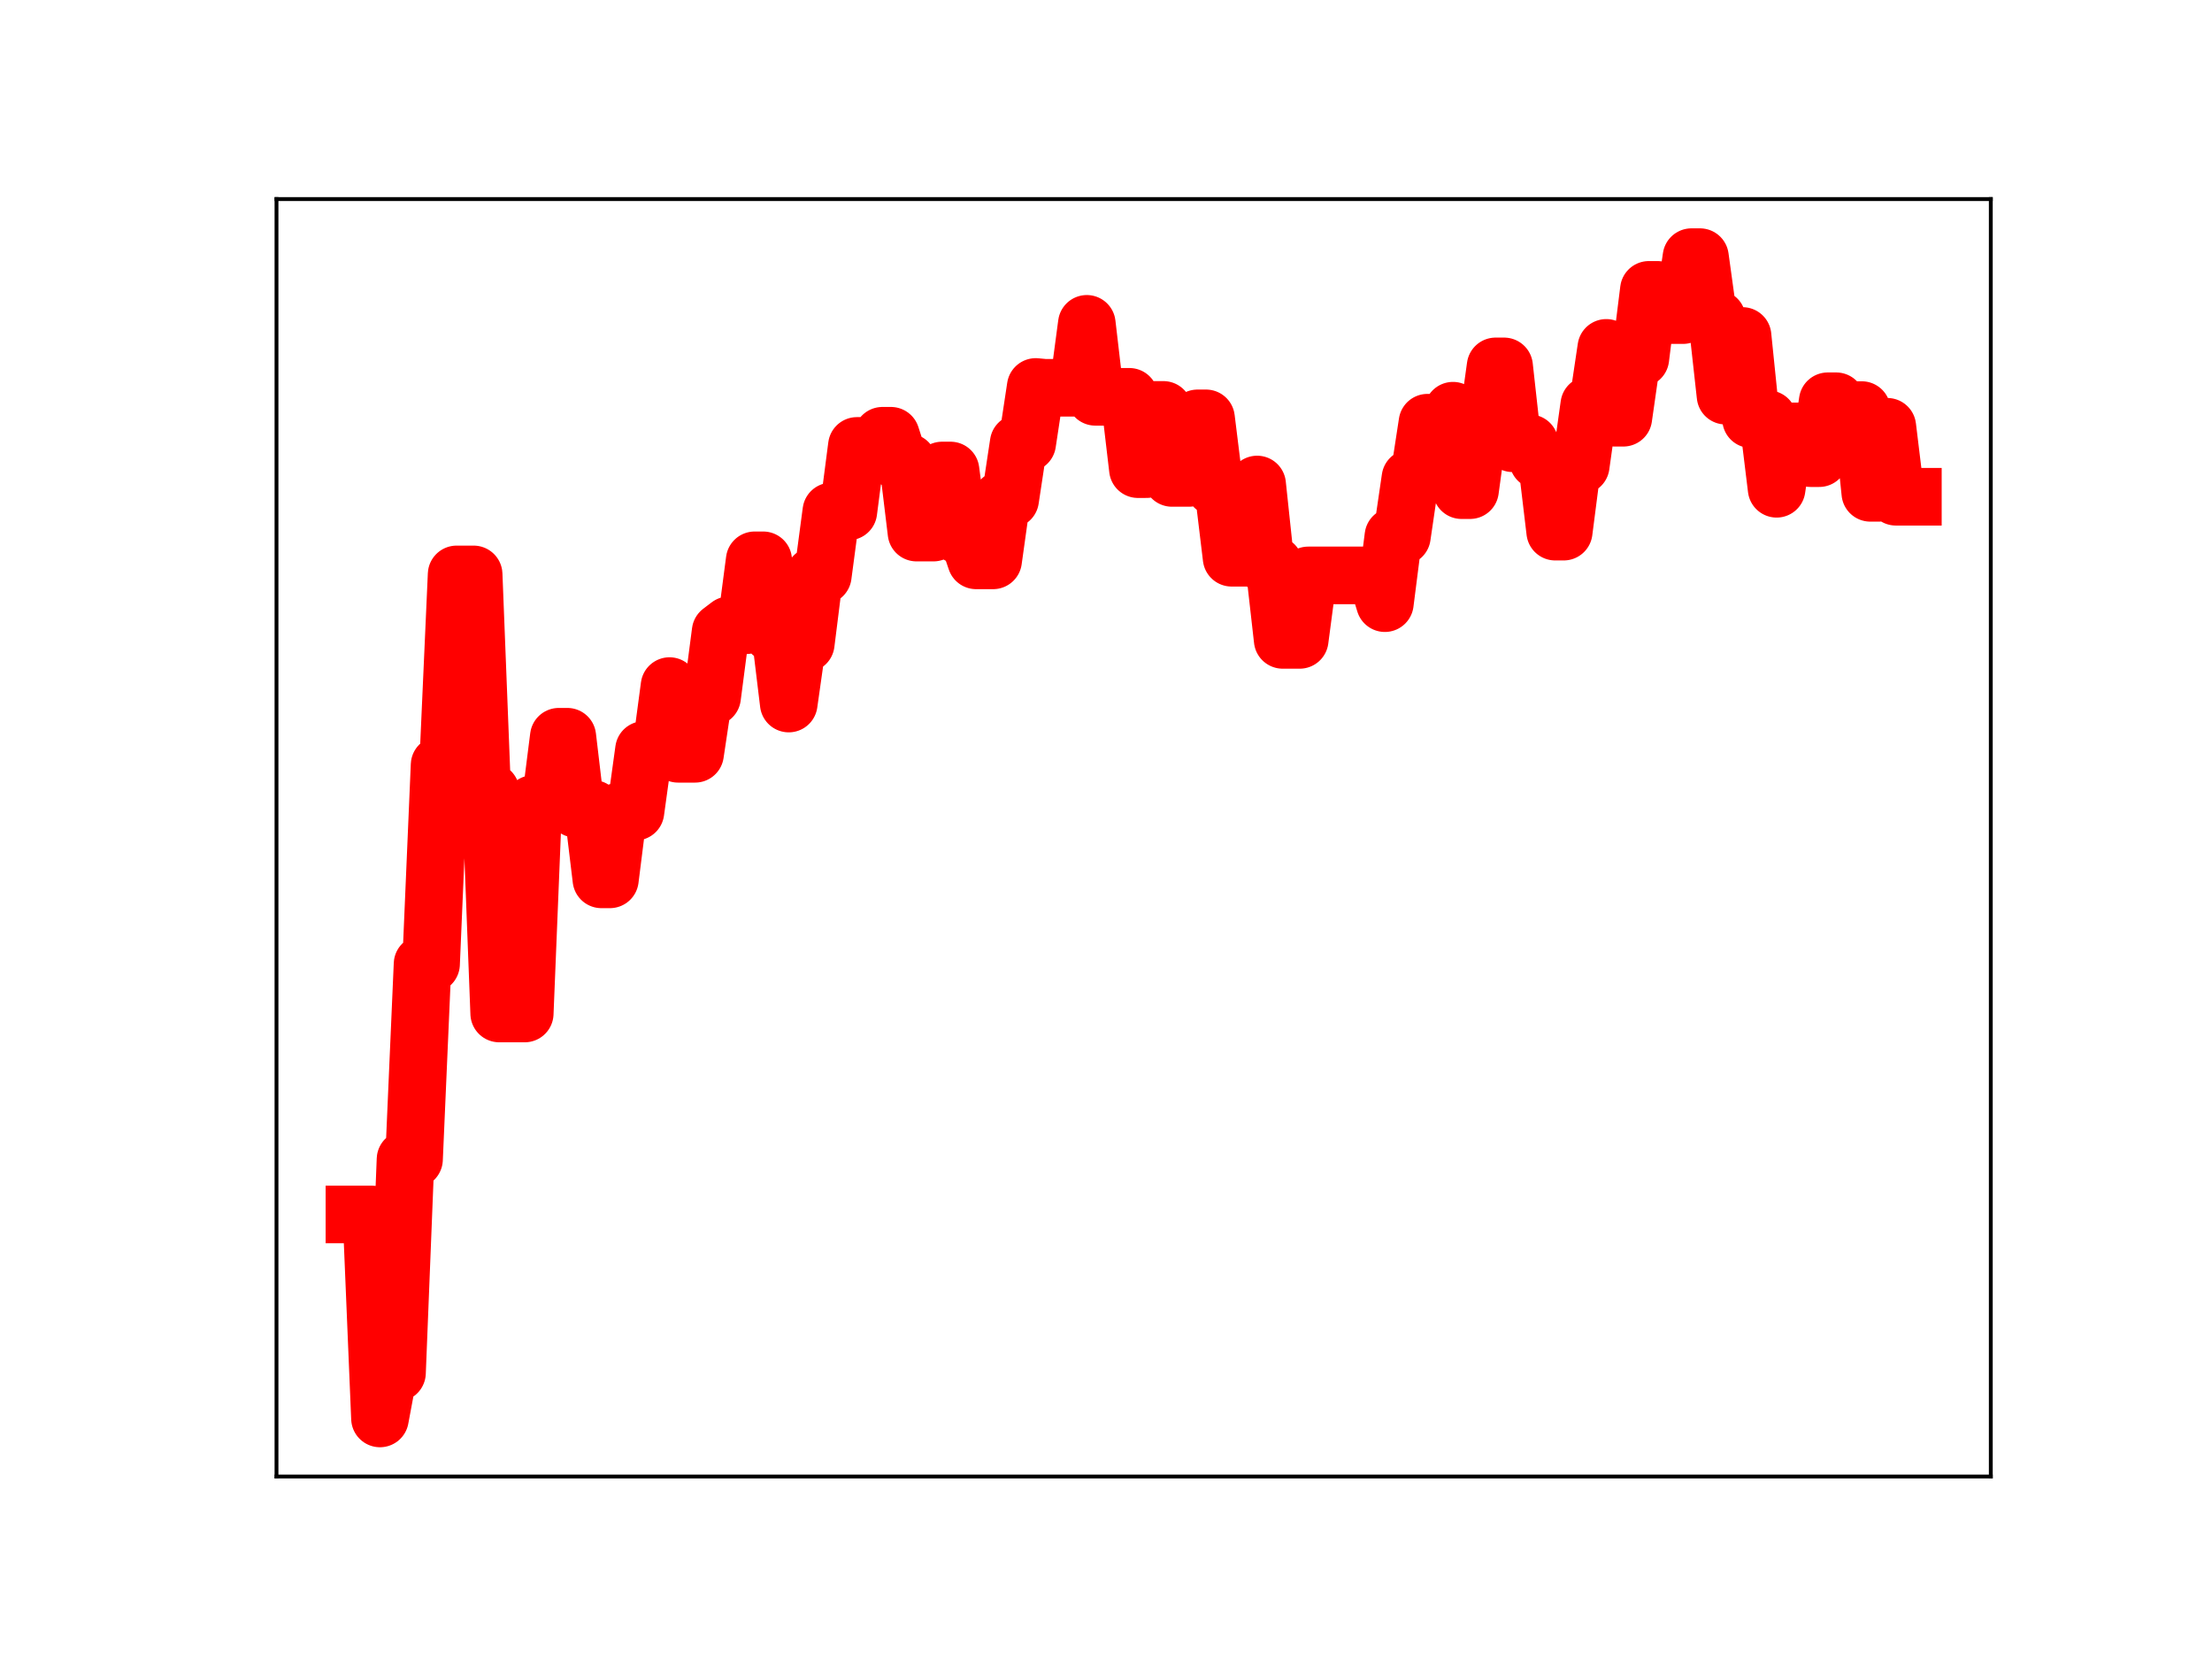 <?xml version="1.0" encoding="utf-8" standalone="no"?>
<!DOCTYPE svg PUBLIC "-//W3C//DTD SVG 1.1//EN"
  "http://www.w3.org/Graphics/SVG/1.1/DTD/svg11.dtd">
<!-- Created with matplotlib (https://matplotlib.org/) -->
<svg height="345.6pt" version="1.1" viewBox="0 0 460.8 345.6" width="460.8pt" xmlns="http://www.w3.org/2000/svg" xmlns:xlink="http://www.w3.org/1999/xlink">
 <defs>
  <style type="text/css">
*{stroke-linecap:butt;stroke-linejoin:round;}
  </style>
 </defs>
 <g id="figure_1">
  <g id="patch_1">
   <path d="M 0 345.6 
L 460.8 345.6 
L 460.8 0 
L 0 0 
z
" style="fill:#ffffff;"/>
  </g>
  <g id="axes_1">
   <g id="patch_2">
    <path d="M 57.6 307.584 
L 414.72 307.584 
L 414.72 41.472 
L 57.6 41.472 
z
" style="fill:#ffffff;"/>
   </g>
   <g id="line2d_1">
    <path clip-path="url(#p32a38db1d0)" d="M 73.833 252.989 
L 77.381 252.989 
L 79.155 295.488 
L 80.929 285.985 
L 82.703 285.985 
L 84.477 241.503 
L 86.251 241.503 
L 88.025 200.826 
L 89.799 200.826 
L 91.573 159.359 
L 93.347 159.359 
L 95.122 119.659 
L 98.67 119.659 
L 100.444 164.871 
L 102.218 164.871 
L 103.992 211.129 
L 109.314 211.129 
L 111.088 167.481 
L 114.636 167.481 
L 116.41 153.475 
L 118.184 153.475 
L 119.959 168.499 
L 123.507 168.499 
L 125.281 183.186 
L 127.055 183.186 
L 128.829 169.087 
L 132.377 169.087 
L 134.151 156.226 
L 137.699 156.226 
L 139.473 142.923 
L 141.247 157.031 
L 144.795 157.031 
L 146.57 145.199 
L 148.344 145.199 
L 150.118 131.598 
L 151.892 130.248 
L 155.44 130.248 
L 157.214 116.723 
L 158.988 116.723 
L 160.762 131.911 
L 162.536 131.911 
L 164.31 146.562 
L 166.084 134.058 
L 167.858 134.058 
L 169.632 119.907 
L 171.406 119.907 
L 173.181 106.545 
L 176.729 106.545 
L 178.503 92.893 
L 182.051 92.893 
L 183.825 90.776 
L 185.599 90.776 
L 187.373 96.297 
L 189.147 96.297 
L 190.921 110.946 
L 194.469 110.946 
L 196.243 98.014 
L 198.018 98.014 
L 199.792 111.501 
L 201.566 111.501 
L 203.34 116.733 
L 206.888 116.733 
L 208.662 104.037 
L 210.436 104.037 
L 212.21 92.319 
L 213.984 92.319 
L 215.758 80.611 
L 217.532 80.779 
L 224.629 80.779 
L 226.403 67.461 
L 228.177 82.665 
L 235.273 82.665 
L 237.047 97.733 
L 238.821 97.733 
L 240.595 85.392 
L 242.369 85.392 
L 244.143 99.56 
L 247.691 99.56 
L 249.466 87.151 
L 251.24 87.151 
L 253.014 101.478 
L 254.788 101.478 
L 256.562 116.189 
L 260.11 116.189 
L 261.884 100.931 
L 263.658 117.635 
L 265.432 117.635 
L 267.206 133.3 
L 270.754 133.3 
L 272.528 119.866 
L 286.721 119.866 
L 288.495 125.65 
L 290.269 111.733 
L 292.043 111.733 
L 293.817 99.622 
L 295.591 99.622 
L 297.365 88.055 
L 300.914 88.055 
L 302.688 85.556 
L 304.462 102.109 
L 306.236 102.109 
L 308.01 89.102 
L 309.784 89.102 
L 311.558 76.326 
L 313.332 76.326 
L 315.106 92.338 
L 318.654 92.338 
L 320.428 95.894 
L 322.202 95.894 
L 323.976 110.752 
L 325.75 110.752 
L 327.525 96.985 
L 329.299 96.985 
L 331.073 84.362 
L 332.847 84.362 
L 334.621 72.468 
L 336.395 87.022 
L 338.169 87.022 
L 339.943 74.633 
L 341.717 74.633 
L 343.491 60.383 
L 345.265 60.383 
L 347.039 65.645 
L 350.587 65.645 
L 352.361 53.568 
L 354.136 53.568 
L 355.91 66.427 
L 357.684 66.427 
L 359.458 82.423 
L 361.232 82.423 
L 363.006 69.989 
L 364.78 87.323 
L 368.328 87.323 
L 370.102 101.822 
L 371.876 89.871 
L 375.424 89.871 
L 377.198 95.445 
L 378.973 95.445 
L 380.747 83.59 
L 382.521 83.59 
L 384.295 85.428 
L 387.843 85.428 
L 389.617 102.665 
L 391.391 102.665 
L 393.165 88.906 
L 394.939 103.481 
L 398.487 103.481 
L 398.487 103.481 
" style="fill:none;stroke:#ff0000;stroke-linecap:square;stroke-width:12;"/>
    <defs>
     <path d="M 0 3 
C 0.796 3 1.559 2.684 2.121 2.121 
C 2.684 1.559 3 0.796 3 0 
C 3 -0.796 2.684 -1.559 2.121 -2.121 
C 1.559 -2.684 0.796 -3 0 -3 
C -0.796 -3 -1.559 -2.684 -2.121 -2.121 
C -2.684 -1.559 -3 -0.796 -3 0 
C -3 0.796 -2.684 1.559 -2.121 2.121 
C -1.559 2.684 -0.796 3 0 3 
z
" id="mb703a5a253" style="stroke:#ff0000;"/>
    </defs>
    <g clip-path="url(#p32a38db1d0)">
     <use style="fill:#ff0000;stroke:#ff0000;" x="73.833" xlink:href="#mb703a5a253" y="252.989"/>
     <use style="fill:#ff0000;stroke:#ff0000;" x="75.607" xlink:href="#mb703a5a253" y="252.989"/>
     <use style="fill:#ff0000;stroke:#ff0000;" x="77.381" xlink:href="#mb703a5a253" y="252.989"/>
     <use style="fill:#ff0000;stroke:#ff0000;" x="79.155" xlink:href="#mb703a5a253" y="295.488"/>
     <use style="fill:#ff0000;stroke:#ff0000;" x="80.929" xlink:href="#mb703a5a253" y="285.985"/>
     <use style="fill:#ff0000;stroke:#ff0000;" x="82.703" xlink:href="#mb703a5a253" y="285.985"/>
     <use style="fill:#ff0000;stroke:#ff0000;" x="84.477" xlink:href="#mb703a5a253" y="241.503"/>
     <use style="fill:#ff0000;stroke:#ff0000;" x="86.251" xlink:href="#mb703a5a253" y="241.503"/>
     <use style="fill:#ff0000;stroke:#ff0000;" x="88.025" xlink:href="#mb703a5a253" y="200.826"/>
     <use style="fill:#ff0000;stroke:#ff0000;" x="89.799" xlink:href="#mb703a5a253" y="200.826"/>
     <use style="fill:#ff0000;stroke:#ff0000;" x="91.573" xlink:href="#mb703a5a253" y="159.359"/>
     <use style="fill:#ff0000;stroke:#ff0000;" x="93.347" xlink:href="#mb703a5a253" y="159.359"/>
     <use style="fill:#ff0000;stroke:#ff0000;" x="95.122" xlink:href="#mb703a5a253" y="119.659"/>
     <use style="fill:#ff0000;stroke:#ff0000;" x="96.896" xlink:href="#mb703a5a253" y="119.659"/>
     <use style="fill:#ff0000;stroke:#ff0000;" x="98.67" xlink:href="#mb703a5a253" y="119.659"/>
     <use style="fill:#ff0000;stroke:#ff0000;" x="100.444" xlink:href="#mb703a5a253" y="164.871"/>
     <use style="fill:#ff0000;stroke:#ff0000;" x="102.218" xlink:href="#mb703a5a253" y="164.871"/>
     <use style="fill:#ff0000;stroke:#ff0000;" x="103.992" xlink:href="#mb703a5a253" y="211.129"/>
     <use style="fill:#ff0000;stroke:#ff0000;" x="105.766" xlink:href="#mb703a5a253" y="211.129"/>
     <use style="fill:#ff0000;stroke:#ff0000;" x="107.54" xlink:href="#mb703a5a253" y="211.129"/>
     <use style="fill:#ff0000;stroke:#ff0000;" x="109.314" xlink:href="#mb703a5a253" y="211.129"/>
     <use style="fill:#ff0000;stroke:#ff0000;" x="111.088" xlink:href="#mb703a5a253" y="167.481"/>
     <use style="fill:#ff0000;stroke:#ff0000;" x="112.862" xlink:href="#mb703a5a253" y="167.481"/>
     <use style="fill:#ff0000;stroke:#ff0000;" x="114.636" xlink:href="#mb703a5a253" y="167.481"/>
     <use style="fill:#ff0000;stroke:#ff0000;" x="116.41" xlink:href="#mb703a5a253" y="153.475"/>
     <use style="fill:#ff0000;stroke:#ff0000;" x="118.184" xlink:href="#mb703a5a253" y="153.475"/>
     <use style="fill:#ff0000;stroke:#ff0000;" x="119.959" xlink:href="#mb703a5a253" y="168.499"/>
     <use style="fill:#ff0000;stroke:#ff0000;" x="121.733" xlink:href="#mb703a5a253" y="168.499"/>
     <use style="fill:#ff0000;stroke:#ff0000;" x="123.507" xlink:href="#mb703a5a253" y="168.499"/>
     <use style="fill:#ff0000;stroke:#ff0000;" x="125.281" xlink:href="#mb703a5a253" y="183.186"/>
     <use style="fill:#ff0000;stroke:#ff0000;" x="127.055" xlink:href="#mb703a5a253" y="183.186"/>
     <use style="fill:#ff0000;stroke:#ff0000;" x="128.829" xlink:href="#mb703a5a253" y="169.087"/>
     <use style="fill:#ff0000;stroke:#ff0000;" x="130.603" xlink:href="#mb703a5a253" y="169.087"/>
     <use style="fill:#ff0000;stroke:#ff0000;" x="132.377" xlink:href="#mb703a5a253" y="169.087"/>
     <use style="fill:#ff0000;stroke:#ff0000;" x="134.151" xlink:href="#mb703a5a253" y="156.226"/>
     <use style="fill:#ff0000;stroke:#ff0000;" x="135.925" xlink:href="#mb703a5a253" y="156.226"/>
     <use style="fill:#ff0000;stroke:#ff0000;" x="137.699" xlink:href="#mb703a5a253" y="156.226"/>
     <use style="fill:#ff0000;stroke:#ff0000;" x="139.473" xlink:href="#mb703a5a253" y="142.923"/>
     <use style="fill:#ff0000;stroke:#ff0000;" x="141.247" xlink:href="#mb703a5a253" y="157.031"/>
     <use style="fill:#ff0000;stroke:#ff0000;" x="143.021" xlink:href="#mb703a5a253" y="157.031"/>
     <use style="fill:#ff0000;stroke:#ff0000;" x="144.795" xlink:href="#mb703a5a253" y="157.031"/>
     <use style="fill:#ff0000;stroke:#ff0000;" x="146.57" xlink:href="#mb703a5a253" y="145.199"/>
     <use style="fill:#ff0000;stroke:#ff0000;" x="148.344" xlink:href="#mb703a5a253" y="145.199"/>
     <use style="fill:#ff0000;stroke:#ff0000;" x="150.118" xlink:href="#mb703a5a253" y="131.598"/>
     <use style="fill:#ff0000;stroke:#ff0000;" x="151.892" xlink:href="#mb703a5a253" y="130.248"/>
     <use style="fill:#ff0000;stroke:#ff0000;" x="153.666" xlink:href="#mb703a5a253" y="130.248"/>
     <use style="fill:#ff0000;stroke:#ff0000;" x="155.44" xlink:href="#mb703a5a253" y="130.248"/>
     <use style="fill:#ff0000;stroke:#ff0000;" x="157.214" xlink:href="#mb703a5a253" y="116.723"/>
     <use style="fill:#ff0000;stroke:#ff0000;" x="158.988" xlink:href="#mb703a5a253" y="116.723"/>
     <use style="fill:#ff0000;stroke:#ff0000;" x="160.762" xlink:href="#mb703a5a253" y="131.911"/>
     <use style="fill:#ff0000;stroke:#ff0000;" x="162.536" xlink:href="#mb703a5a253" y="131.911"/>
     <use style="fill:#ff0000;stroke:#ff0000;" x="164.31" xlink:href="#mb703a5a253" y="146.562"/>
     <use style="fill:#ff0000;stroke:#ff0000;" x="166.084" xlink:href="#mb703a5a253" y="134.058"/>
     <use style="fill:#ff0000;stroke:#ff0000;" x="167.858" xlink:href="#mb703a5a253" y="134.058"/>
     <use style="fill:#ff0000;stroke:#ff0000;" x="169.632" xlink:href="#mb703a5a253" y="119.907"/>
     <use style="fill:#ff0000;stroke:#ff0000;" x="171.406" xlink:href="#mb703a5a253" y="119.907"/>
     <use style="fill:#ff0000;stroke:#ff0000;" x="173.181" xlink:href="#mb703a5a253" y="106.545"/>
     <use style="fill:#ff0000;stroke:#ff0000;" x="174.955" xlink:href="#mb703a5a253" y="106.545"/>
     <use style="fill:#ff0000;stroke:#ff0000;" x="176.729" xlink:href="#mb703a5a253" y="106.545"/>
     <use style="fill:#ff0000;stroke:#ff0000;" x="178.503" xlink:href="#mb703a5a253" y="92.893"/>
     <use style="fill:#ff0000;stroke:#ff0000;" x="180.277" xlink:href="#mb703a5a253" y="92.893"/>
     <use style="fill:#ff0000;stroke:#ff0000;" x="182.051" xlink:href="#mb703a5a253" y="92.893"/>
     <use style="fill:#ff0000;stroke:#ff0000;" x="183.825" xlink:href="#mb703a5a253" y="90.776"/>
     <use style="fill:#ff0000;stroke:#ff0000;" x="185.599" xlink:href="#mb703a5a253" y="90.776"/>
     <use style="fill:#ff0000;stroke:#ff0000;" x="187.373" xlink:href="#mb703a5a253" y="96.297"/>
     <use style="fill:#ff0000;stroke:#ff0000;" x="189.147" xlink:href="#mb703a5a253" y="96.297"/>
     <use style="fill:#ff0000;stroke:#ff0000;" x="190.921" xlink:href="#mb703a5a253" y="110.946"/>
     <use style="fill:#ff0000;stroke:#ff0000;" x="192.695" xlink:href="#mb703a5a253" y="110.946"/>
     <use style="fill:#ff0000;stroke:#ff0000;" x="194.469" xlink:href="#mb703a5a253" y="110.946"/>
     <use style="fill:#ff0000;stroke:#ff0000;" x="196.243" xlink:href="#mb703a5a253" y="98.014"/>
     <use style="fill:#ff0000;stroke:#ff0000;" x="198.018" xlink:href="#mb703a5a253" y="98.014"/>
     <use style="fill:#ff0000;stroke:#ff0000;" x="199.792" xlink:href="#mb703a5a253" y="111.501"/>
     <use style="fill:#ff0000;stroke:#ff0000;" x="201.566" xlink:href="#mb703a5a253" y="111.501"/>
     <use style="fill:#ff0000;stroke:#ff0000;" x="203.34" xlink:href="#mb703a5a253" y="116.733"/>
     <use style="fill:#ff0000;stroke:#ff0000;" x="205.114" xlink:href="#mb703a5a253" y="116.733"/>
     <use style="fill:#ff0000;stroke:#ff0000;" x="206.888" xlink:href="#mb703a5a253" y="116.733"/>
     <use style="fill:#ff0000;stroke:#ff0000;" x="208.662" xlink:href="#mb703a5a253" y="104.037"/>
     <use style="fill:#ff0000;stroke:#ff0000;" x="210.436" xlink:href="#mb703a5a253" y="104.037"/>
     <use style="fill:#ff0000;stroke:#ff0000;" x="212.21" xlink:href="#mb703a5a253" y="92.319"/>
     <use style="fill:#ff0000;stroke:#ff0000;" x="213.984" xlink:href="#mb703a5a253" y="92.319"/>
     <use style="fill:#ff0000;stroke:#ff0000;" x="215.758" xlink:href="#mb703a5a253" y="80.611"/>
     <use style="fill:#ff0000;stroke:#ff0000;" x="217.532" xlink:href="#mb703a5a253" y="80.779"/>
     <use style="fill:#ff0000;stroke:#ff0000;" x="219.306" xlink:href="#mb703a5a253" y="80.779"/>
     <use style="fill:#ff0000;stroke:#ff0000;" x="221.08" xlink:href="#mb703a5a253" y="80.779"/>
     <use style="fill:#ff0000;stroke:#ff0000;" x="222.854" xlink:href="#mb703a5a253" y="80.779"/>
     <use style="fill:#ff0000;stroke:#ff0000;" x="224.629" xlink:href="#mb703a5a253" y="80.779"/>
     <use style="fill:#ff0000;stroke:#ff0000;" x="226.403" xlink:href="#mb703a5a253" y="67.461"/>
     <use style="fill:#ff0000;stroke:#ff0000;" x="228.177" xlink:href="#mb703a5a253" y="82.665"/>
     <use style="fill:#ff0000;stroke:#ff0000;" x="229.951" xlink:href="#mb703a5a253" y="82.665"/>
     <use style="fill:#ff0000;stroke:#ff0000;" x="231.725" xlink:href="#mb703a5a253" y="82.665"/>
     <use style="fill:#ff0000;stroke:#ff0000;" x="233.499" xlink:href="#mb703a5a253" y="82.665"/>
     <use style="fill:#ff0000;stroke:#ff0000;" x="235.273" xlink:href="#mb703a5a253" y="82.665"/>
     <use style="fill:#ff0000;stroke:#ff0000;" x="237.047" xlink:href="#mb703a5a253" y="97.733"/>
     <use style="fill:#ff0000;stroke:#ff0000;" x="238.821" xlink:href="#mb703a5a253" y="97.733"/>
     <use style="fill:#ff0000;stroke:#ff0000;" x="240.595" xlink:href="#mb703a5a253" y="85.392"/>
     <use style="fill:#ff0000;stroke:#ff0000;" x="242.369" xlink:href="#mb703a5a253" y="85.392"/>
     <use style="fill:#ff0000;stroke:#ff0000;" x="244.143" xlink:href="#mb703a5a253" y="99.56"/>
     <use style="fill:#ff0000;stroke:#ff0000;" x="245.917" xlink:href="#mb703a5a253" y="99.56"/>
     <use style="fill:#ff0000;stroke:#ff0000;" x="247.691" xlink:href="#mb703a5a253" y="99.56"/>
     <use style="fill:#ff0000;stroke:#ff0000;" x="249.466" xlink:href="#mb703a5a253" y="87.151"/>
     <use style="fill:#ff0000;stroke:#ff0000;" x="251.24" xlink:href="#mb703a5a253" y="87.151"/>
     <use style="fill:#ff0000;stroke:#ff0000;" x="253.014" xlink:href="#mb703a5a253" y="101.478"/>
     <use style="fill:#ff0000;stroke:#ff0000;" x="254.788" xlink:href="#mb703a5a253" y="101.478"/>
     <use style="fill:#ff0000;stroke:#ff0000;" x="256.562" xlink:href="#mb703a5a253" y="116.189"/>
     <use style="fill:#ff0000;stroke:#ff0000;" x="258.336" xlink:href="#mb703a5a253" y="116.189"/>
     <use style="fill:#ff0000;stroke:#ff0000;" x="260.11" xlink:href="#mb703a5a253" y="116.189"/>
     <use style="fill:#ff0000;stroke:#ff0000;" x="261.884" xlink:href="#mb703a5a253" y="100.931"/>
     <use style="fill:#ff0000;stroke:#ff0000;" x="263.658" xlink:href="#mb703a5a253" y="117.635"/>
     <use style="fill:#ff0000;stroke:#ff0000;" x="265.432" xlink:href="#mb703a5a253" y="117.635"/>
     <use style="fill:#ff0000;stroke:#ff0000;" x="267.206" xlink:href="#mb703a5a253" y="133.3"/>
     <use style="fill:#ff0000;stroke:#ff0000;" x="268.98" xlink:href="#mb703a5a253" y="133.3"/>
     <use style="fill:#ff0000;stroke:#ff0000;" x="270.754" xlink:href="#mb703a5a253" y="133.3"/>
     <use style="fill:#ff0000;stroke:#ff0000;" x="272.528" xlink:href="#mb703a5a253" y="119.866"/>
     <use style="fill:#ff0000;stroke:#ff0000;" x="274.302" xlink:href="#mb703a5a253" y="119.866"/>
     <use style="fill:#ff0000;stroke:#ff0000;" x="276.077" xlink:href="#mb703a5a253" y="119.866"/>
     <use style="fill:#ff0000;stroke:#ff0000;" x="277.851" xlink:href="#mb703a5a253" y="119.866"/>
     <use style="fill:#ff0000;stroke:#ff0000;" x="279.625" xlink:href="#mb703a5a253" y="119.866"/>
     <use style="fill:#ff0000;stroke:#ff0000;" x="281.399" xlink:href="#mb703a5a253" y="119.866"/>
     <use style="fill:#ff0000;stroke:#ff0000;" x="283.173" xlink:href="#mb703a5a253" y="119.866"/>
     <use style="fill:#ff0000;stroke:#ff0000;" x="284.947" xlink:href="#mb703a5a253" y="119.866"/>
     <use style="fill:#ff0000;stroke:#ff0000;" x="286.721" xlink:href="#mb703a5a253" y="119.866"/>
     <use style="fill:#ff0000;stroke:#ff0000;" x="288.495" xlink:href="#mb703a5a253" y="125.65"/>
     <use style="fill:#ff0000;stroke:#ff0000;" x="290.269" xlink:href="#mb703a5a253" y="111.733"/>
     <use style="fill:#ff0000;stroke:#ff0000;" x="292.043" xlink:href="#mb703a5a253" y="111.733"/>
     <use style="fill:#ff0000;stroke:#ff0000;" x="293.817" xlink:href="#mb703a5a253" y="99.622"/>
     <use style="fill:#ff0000;stroke:#ff0000;" x="295.591" xlink:href="#mb703a5a253" y="99.622"/>
     <use style="fill:#ff0000;stroke:#ff0000;" x="297.365" xlink:href="#mb703a5a253" y="88.055"/>
     <use style="fill:#ff0000;stroke:#ff0000;" x="299.139" xlink:href="#mb703a5a253" y="88.055"/>
     <use style="fill:#ff0000;stroke:#ff0000;" x="300.914" xlink:href="#mb703a5a253" y="88.055"/>
     <use style="fill:#ff0000;stroke:#ff0000;" x="302.688" xlink:href="#mb703a5a253" y="85.556"/>
     <use style="fill:#ff0000;stroke:#ff0000;" x="304.462" xlink:href="#mb703a5a253" y="102.109"/>
     <use style="fill:#ff0000;stroke:#ff0000;" x="306.236" xlink:href="#mb703a5a253" y="102.109"/>
     <use style="fill:#ff0000;stroke:#ff0000;" x="308.01" xlink:href="#mb703a5a253" y="89.102"/>
     <use style="fill:#ff0000;stroke:#ff0000;" x="309.784" xlink:href="#mb703a5a253" y="89.102"/>
     <use style="fill:#ff0000;stroke:#ff0000;" x="311.558" xlink:href="#mb703a5a253" y="76.326"/>
     <use style="fill:#ff0000;stroke:#ff0000;" x="313.332" xlink:href="#mb703a5a253" y="76.326"/>
     <use style="fill:#ff0000;stroke:#ff0000;" x="315.106" xlink:href="#mb703a5a253" y="92.338"/>
     <use style="fill:#ff0000;stroke:#ff0000;" x="316.88" xlink:href="#mb703a5a253" y="92.338"/>
     <use style="fill:#ff0000;stroke:#ff0000;" x="318.654" xlink:href="#mb703a5a253" y="92.338"/>
     <use style="fill:#ff0000;stroke:#ff0000;" x="320.428" xlink:href="#mb703a5a253" y="95.894"/>
     <use style="fill:#ff0000;stroke:#ff0000;" x="322.202" xlink:href="#mb703a5a253" y="95.894"/>
     <use style="fill:#ff0000;stroke:#ff0000;" x="323.976" xlink:href="#mb703a5a253" y="110.752"/>
     <use style="fill:#ff0000;stroke:#ff0000;" x="325.75" xlink:href="#mb703a5a253" y="110.752"/>
     <use style="fill:#ff0000;stroke:#ff0000;" x="327.525" xlink:href="#mb703a5a253" y="96.985"/>
     <use style="fill:#ff0000;stroke:#ff0000;" x="329.299" xlink:href="#mb703a5a253" y="96.985"/>
     <use style="fill:#ff0000;stroke:#ff0000;" x="331.073" xlink:href="#mb703a5a253" y="84.362"/>
     <use style="fill:#ff0000;stroke:#ff0000;" x="332.847" xlink:href="#mb703a5a253" y="84.362"/>
     <use style="fill:#ff0000;stroke:#ff0000;" x="334.621" xlink:href="#mb703a5a253" y="72.468"/>
     <use style="fill:#ff0000;stroke:#ff0000;" x="336.395" xlink:href="#mb703a5a253" y="87.022"/>
     <use style="fill:#ff0000;stroke:#ff0000;" x="338.169" xlink:href="#mb703a5a253" y="87.022"/>
     <use style="fill:#ff0000;stroke:#ff0000;" x="339.943" xlink:href="#mb703a5a253" y="74.633"/>
     <use style="fill:#ff0000;stroke:#ff0000;" x="341.717" xlink:href="#mb703a5a253" y="74.633"/>
     <use style="fill:#ff0000;stroke:#ff0000;" x="343.491" xlink:href="#mb703a5a253" y="60.383"/>
     <use style="fill:#ff0000;stroke:#ff0000;" x="345.265" xlink:href="#mb703a5a253" y="60.383"/>
     <use style="fill:#ff0000;stroke:#ff0000;" x="347.039" xlink:href="#mb703a5a253" y="65.645"/>
     <use style="fill:#ff0000;stroke:#ff0000;" x="348.813" xlink:href="#mb703a5a253" y="65.645"/>
     <use style="fill:#ff0000;stroke:#ff0000;" x="350.587" xlink:href="#mb703a5a253" y="65.645"/>
     <use style="fill:#ff0000;stroke:#ff0000;" x="352.361" xlink:href="#mb703a5a253" y="53.568"/>
     <use style="fill:#ff0000;stroke:#ff0000;" x="354.136" xlink:href="#mb703a5a253" y="53.568"/>
     <use style="fill:#ff0000;stroke:#ff0000;" x="355.91" xlink:href="#mb703a5a253" y="66.427"/>
     <use style="fill:#ff0000;stroke:#ff0000;" x="357.684" xlink:href="#mb703a5a253" y="66.427"/>
     <use style="fill:#ff0000;stroke:#ff0000;" x="359.458" xlink:href="#mb703a5a253" y="82.423"/>
     <use style="fill:#ff0000;stroke:#ff0000;" x="361.232" xlink:href="#mb703a5a253" y="82.423"/>
     <use style="fill:#ff0000;stroke:#ff0000;" x="363.006" xlink:href="#mb703a5a253" y="69.989"/>
     <use style="fill:#ff0000;stroke:#ff0000;" x="364.78" xlink:href="#mb703a5a253" y="87.323"/>
     <use style="fill:#ff0000;stroke:#ff0000;" x="366.554" xlink:href="#mb703a5a253" y="87.323"/>
     <use style="fill:#ff0000;stroke:#ff0000;" x="368.328" xlink:href="#mb703a5a253" y="87.323"/>
     <use style="fill:#ff0000;stroke:#ff0000;" x="370.102" xlink:href="#mb703a5a253" y="101.822"/>
     <use style="fill:#ff0000;stroke:#ff0000;" x="371.876" xlink:href="#mb703a5a253" y="89.871"/>
     <use style="fill:#ff0000;stroke:#ff0000;" x="373.65" xlink:href="#mb703a5a253" y="89.871"/>
     <use style="fill:#ff0000;stroke:#ff0000;" x="375.424" xlink:href="#mb703a5a253" y="89.871"/>
     <use style="fill:#ff0000;stroke:#ff0000;" x="377.198" xlink:href="#mb703a5a253" y="95.445"/>
     <use style="fill:#ff0000;stroke:#ff0000;" x="378.973" xlink:href="#mb703a5a253" y="95.445"/>
     <use style="fill:#ff0000;stroke:#ff0000;" x="380.747" xlink:href="#mb703a5a253" y="83.59"/>
     <use style="fill:#ff0000;stroke:#ff0000;" x="382.521" xlink:href="#mb703a5a253" y="83.59"/>
     <use style="fill:#ff0000;stroke:#ff0000;" x="384.295" xlink:href="#mb703a5a253" y="85.428"/>
     <use style="fill:#ff0000;stroke:#ff0000;" x="386.069" xlink:href="#mb703a5a253" y="85.428"/>
     <use style="fill:#ff0000;stroke:#ff0000;" x="387.843" xlink:href="#mb703a5a253" y="85.428"/>
     <use style="fill:#ff0000;stroke:#ff0000;" x="389.617" xlink:href="#mb703a5a253" y="102.665"/>
     <use style="fill:#ff0000;stroke:#ff0000;" x="391.391" xlink:href="#mb703a5a253" y="102.665"/>
     <use style="fill:#ff0000;stroke:#ff0000;" x="393.165" xlink:href="#mb703a5a253" y="88.906"/>
     <use style="fill:#ff0000;stroke:#ff0000;" x="394.939" xlink:href="#mb703a5a253" y="103.481"/>
     <use style="fill:#ff0000;stroke:#ff0000;" x="396.713" xlink:href="#mb703a5a253" y="103.481"/>
     <use style="fill:#ff0000;stroke:#ff0000;" x="398.487" xlink:href="#mb703a5a253" y="103.481"/>
    </g>
   </g>
   <g id="patch_3">
    <path d="M 57.6 307.584 
L 57.6 41.472 
" style="fill:none;stroke:#000000;stroke-linecap:square;stroke-linejoin:miter;stroke-width:0.8;"/>
   </g>
   <g id="patch_4">
    <path d="M 414.72 307.584 
L 414.72 41.472 
" style="fill:none;stroke:#000000;stroke-linecap:square;stroke-linejoin:miter;stroke-width:0.8;"/>
   </g>
   <g id="patch_5">
    <path d="M 57.6 307.584 
L 414.72 307.584 
" style="fill:none;stroke:#000000;stroke-linecap:square;stroke-linejoin:miter;stroke-width:0.8;"/>
   </g>
   <g id="patch_6">
    <path d="M 57.6 41.472 
L 414.72 41.472 
" style="fill:none;stroke:#000000;stroke-linecap:square;stroke-linejoin:miter;stroke-width:0.8;"/>
   </g>
  </g>
 </g>
 <defs>
  <clipPath id="p32a38db1d0">
   <rect height="266.112" width="357.12" x="57.6" y="41.472"/>
  </clipPath>
 </defs>
</svg>
